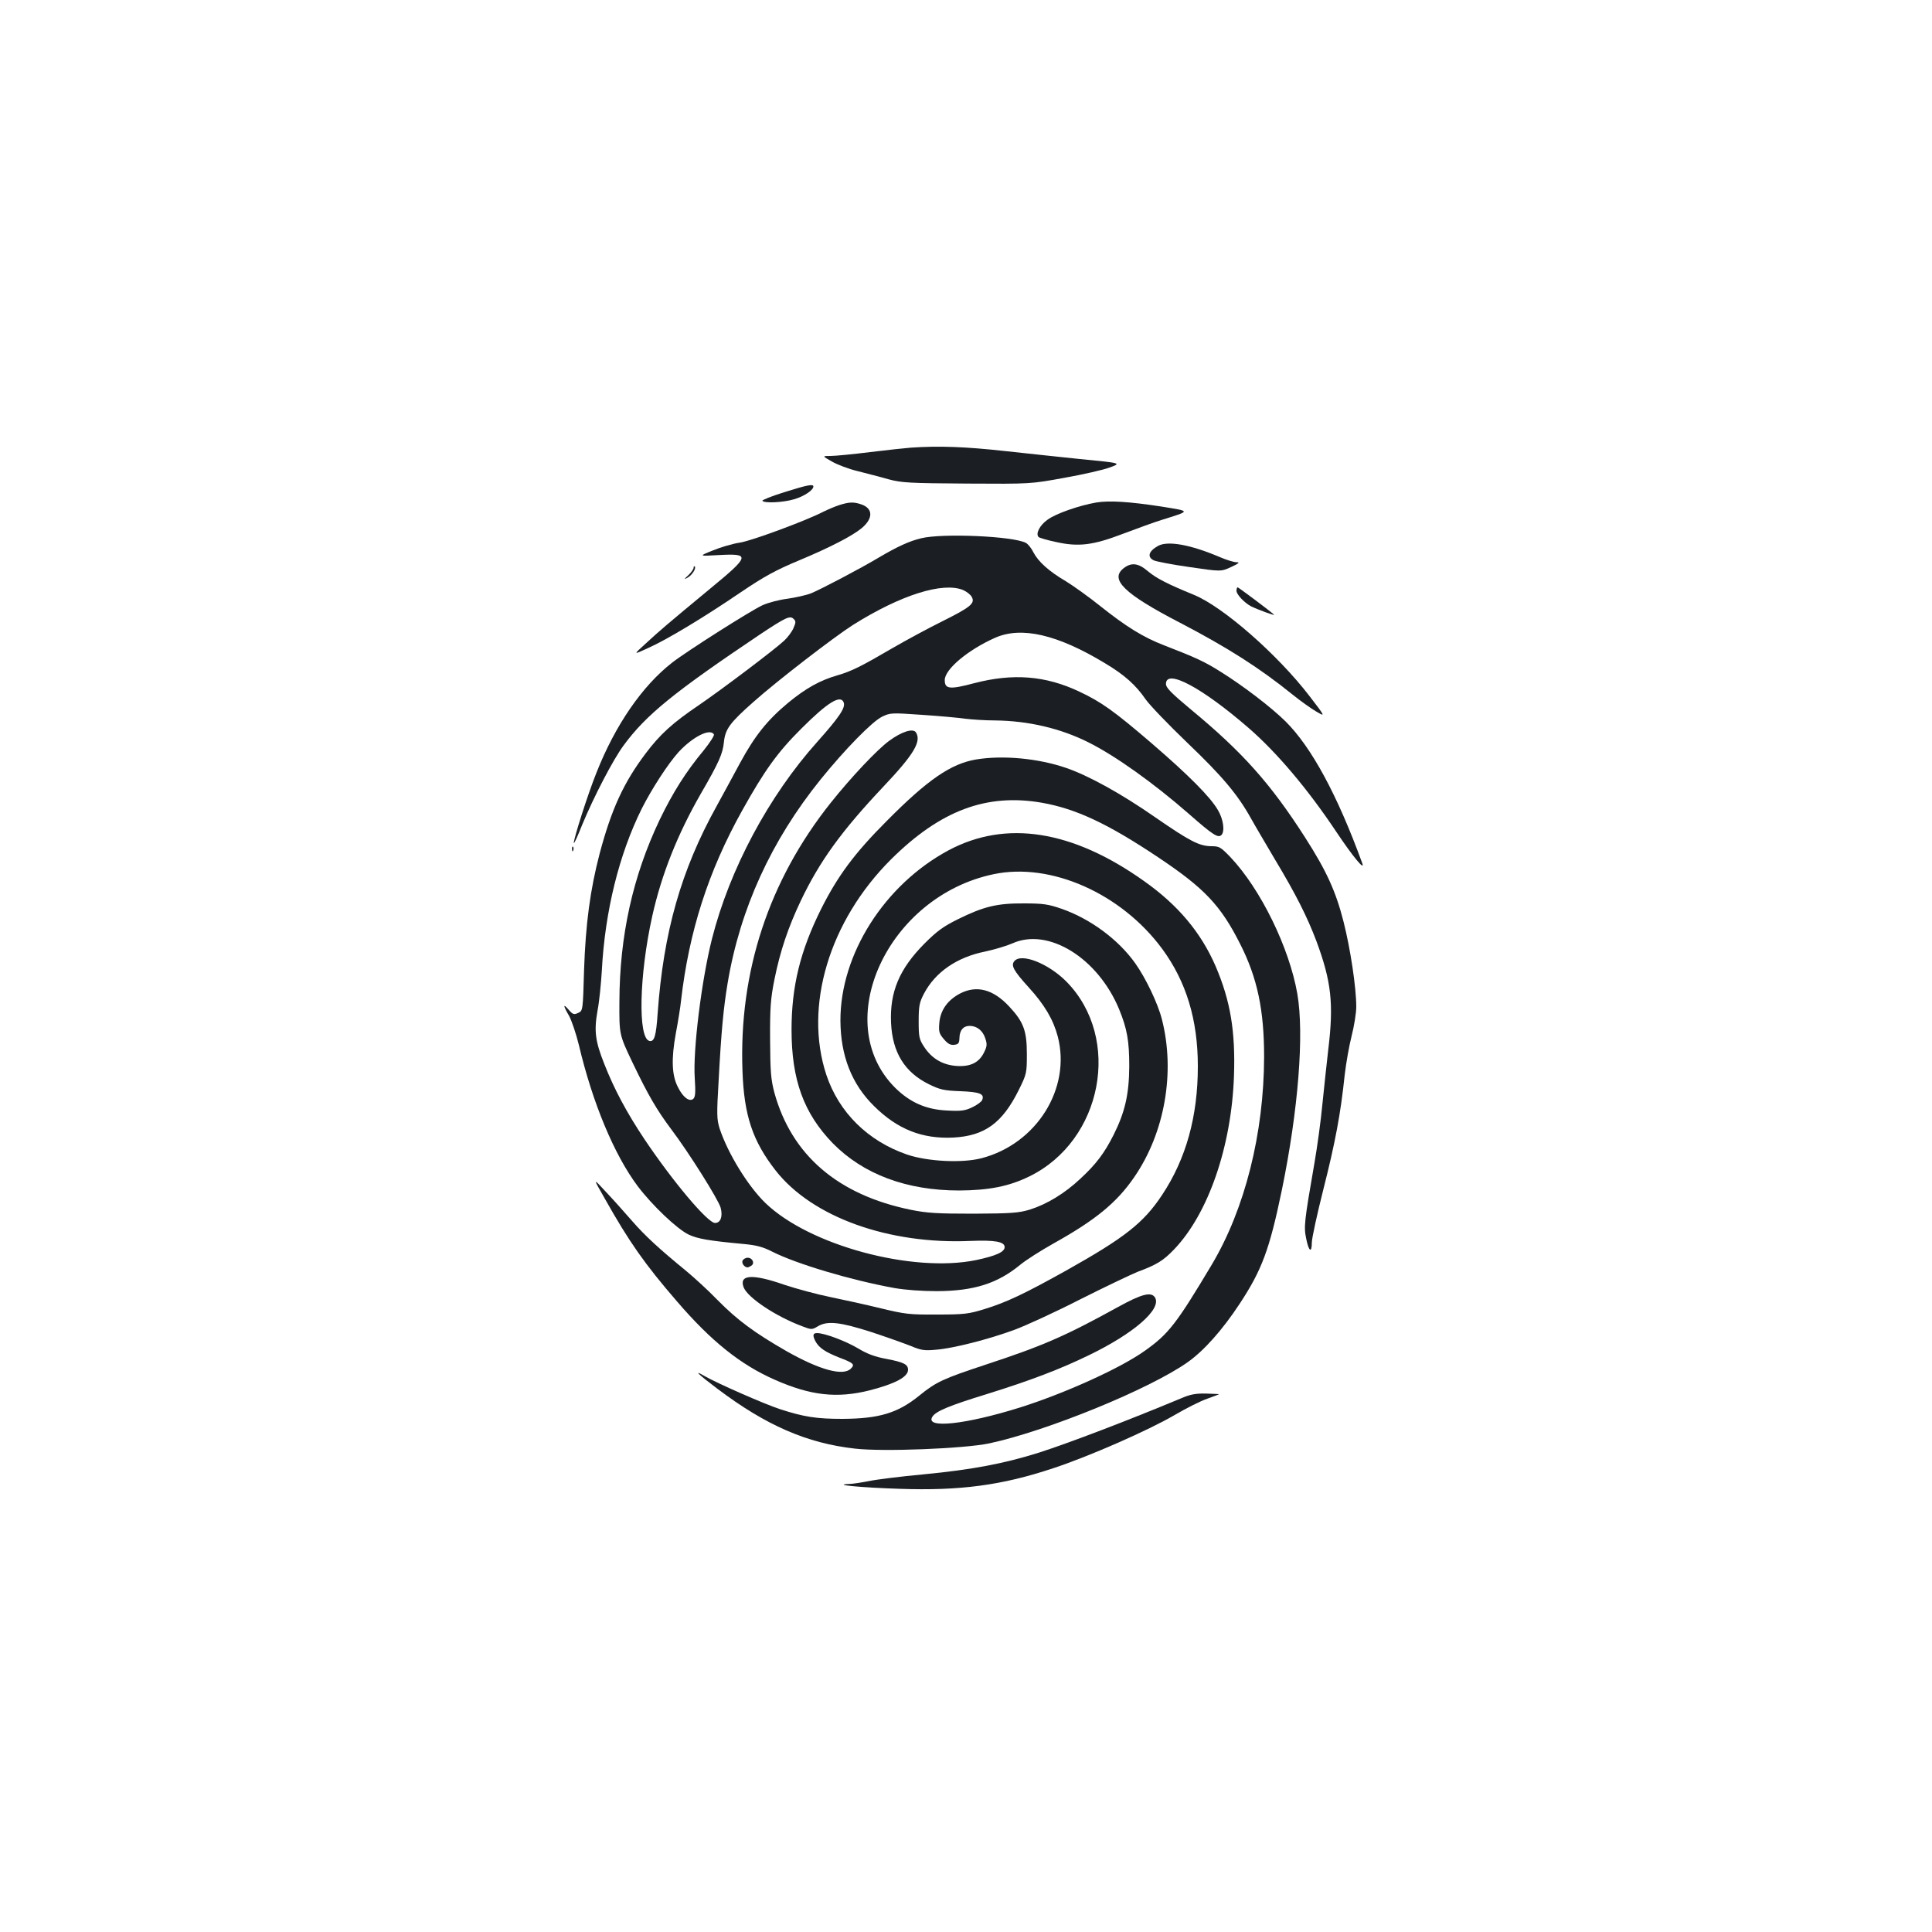 <?xml version="1.0" standalone="no"?>
<!DOCTYPE svg PUBLIC "-//W3C//DTD SVG 20010904//EN"
 "http://www.w3.org/TR/2001/REC-SVG-20010904/DTD/svg10.dtd">
<svg version="1.0" xmlns="http://www.w3.org/2000/svg"
 width="1000pt" height="1000pt" viewBox="0 0 1000 1000"
 preserveAspectRatio="xMidYMid meet">
<g transform="translate(0,1000) scale(0.1,-0.1)"
fill="#1b1f23" stroke="none">
<path d="M4715 7683 c-27 -2 -122 -12 -211 -23 -88 -11 -181 -20 -205 -20 -44
0 -44 0 7 -29 28 -16 88 -39 135 -50 46 -12 118 -30 159 -42 67 -18 109 -20
405 -22 330 -2 330 -2 505 30 96 17 200 41 230 52 67 24 67 24 -150 45 -85 9
-258 27 -385 41 -207 23 -345 28 -490 18z"/>
<path d="M4058 7452 c-64 -20 -114 -40 -112 -44 9 -14 108 -9 165 8 51 15 99
47 99 66 0 14 -31 8 -152 -30z"/>
<path d="M5674 7399 c-87 -15 -209 -57 -252 -89 -41 -29 -63 -73 -46 -90 5 -4
45 -16 88 -25 120 -27 194 -17 351 43 72 27 159 59 195 70 156 49 156 45 2 70
-169 26 -271 32 -338 21z"/>
<path d="M4345 7386 c-22 -7 -60 -23 -84 -35 -91 -47 -375 -152 -434 -160 -34
-5 -96 -23 -137 -40 -75 -30 -75 -30 31 -24 164 9 161 -4 -43 -172 -225 -186
-269 -224 -337 -287 -64 -58 -64 -58 12 -23 99 44 291 160 482 290 120 81 180
114 300 164 163 68 278 128 326 168 59 50 58 101 -2 122 -40 14 -63 13 -114
-3z"/>
<path d="M4768 7214 c-60 -14 -125 -44 -218 -99 -95 -57 -303 -166 -352 -186
-26 -10 -81 -22 -122 -28 -41 -5 -100 -20 -130 -34 -61 -28 -393 -239 -466
-296 -156 -121 -296 -325 -393 -571 -45 -112 -117 -339 -117 -363 1 -7 20 35
43 93 60 145 160 338 215 412 115 157 260 275 707 575 131 87 154 98 172 80
13 -12 13 -18 0 -48 -8 -19 -30 -48 -48 -65 -53 -49 -322 -252 -442 -334 -136
-92 -201 -151 -276 -251 -113 -150 -176 -287 -237 -516 -49 -187 -73 -364 -81
-606 -6 -209 -6 -209 -31 -220 -21 -10 -27 -8 -48 16 -31 36 -30 23 2 -32 13
-24 36 -92 50 -149 71 -301 183 -569 305 -732 75 -99 202 -220 263 -250 47
-22 103 -32 286 -49 65 -6 99 -15 146 -39 126 -64 408 -148 634 -189 59 -10
142 -16 220 -16 192 1 313 40 430 136 30 25 109 75 175 112 215 120 325 210
415 341 159 230 214 545 144 818 -21 83 -84 214 -138 290 -88 124 -234 231
-381 282 -69 24 -96 28 -195 28 -139 1 -208 -16 -340 -81 -77 -38 -109 -61
-175 -127 -130 -131 -180 -250 -173 -410 7 -153 70 -256 196 -318 57 -28 78
-33 163 -36 101 -4 125 -14 113 -45 -3 -9 -26 -26 -51 -38 -38 -18 -57 -21
-131 -17 -109 5 -192 42 -269 118 -339 339 -39 990 509 1105 296 63 662 -99
874 -387 124 -169 184 -366 184 -607 0 -260 -61 -479 -185 -666 -96 -145 -193
-221 -496 -391 -217 -121 -310 -165 -424 -200 -81 -25 -105 -28 -245 -28 -142
-1 -166 2 -290 32 -74 18 -191 44 -260 58 -69 14 -177 43 -240 64 -166 58
-236 53 -211 -13 21 -54 167 -151 304 -202 47 -18 50 -18 80 0 50 30 116 22
278 -30 79 -26 171 -59 204 -72 52 -22 70 -25 131 -19 88 7 269 53 405 103 57
21 210 91 339 157 129 65 264 129 298 143 100 37 133 58 188 115 178 185 298
533 311 898 8 232 -18 389 -95 569 -76 175 -195 317 -371 441 -371 264 -715
317 -1011 159 -332 -178 -561 -538 -560 -882 1 -181 58 -328 174 -442 121
-120 249 -171 411 -163 162 9 253 75 338 246 41 83 42 88 42 186 0 121 -17
167 -92 247 -82 88 -167 111 -253 67 -65 -34 -102 -86 -108 -151 -4 -47 -1
-57 23 -85 21 -25 34 -32 54 -30 22 3 26 8 27 35 1 41 20 63 53 63 37 0 68
-24 81 -65 10 -30 9 -41 -7 -73 -26 -53 -72 -75 -146 -69 -70 6 -125 39 -164
99 -25 38 -28 50 -28 132 0 79 4 98 27 142 59 113 172 190 318 219 47 10 110
29 140 42 185 84 443 -75 553 -342 41 -101 52 -162 52 -295 -1 -144 -22 -236
-81 -354 -48 -95 -90 -151 -172 -227 -81 -76 -173 -132 -262 -160 -57 -17 -94
-20 -290 -21 -189 0 -241 3 -325 20 -378 77 -618 283 -707 607 -18 69 -21 107
-22 275 -1 165 3 212 22 308 30 150 72 273 137 410 98 205 210 360 427 590
159 168 198 234 169 281 -15 23 -74 4 -138 -43 -62 -45 -197 -188 -303 -321
-321 -403 -476 -875 -457 -1388 8 -231 53 -364 172 -516 189 -241 585 -383
1010 -364 125 5 175 -4 175 -32 0 -25 -44 -45 -147 -67 -330 -68 -864 76
-1091 295 -91 88 -194 256 -237 385 -15 48 -16 71 -5 255 13 246 25 372 46
497 64 385 226 739 481 1055 126 156 267 300 318 325 43 21 49 21 207 10 90
-6 190 -15 223 -20 33 -4 103 -9 156 -9 172 -2 339 -41 484 -114 138 -69 336
-210 519 -370 124 -109 151 -126 168 -109 19 19 10 82 -18 129 -40 69 -152
181 -341 344 -198 170 -263 216 -378 270 -174 82 -342 95 -542 43 -128 -34
-153 -31 -153 16 0 56 121 157 261 219 136 60 322 17 567 -131 104 -62 161
-114 212 -188 21 -30 118 -131 216 -225 180 -172 260 -267 329 -391 21 -38 78
-134 125 -214 107 -178 166 -295 214 -422 77 -208 90 -323 61 -561 -8 -67 -21
-193 -30 -279 -8 -87 -27 -224 -41 -305 -54 -311 -56 -333 -43 -395 13 -66 29
-76 29 -19 0 21 27 146 60 276 61 241 89 389 110 590 7 61 23 152 36 203 13
51 24 119 24 151 0 99 -30 299 -66 441 -40 157 -88 262 -198 434 -180 281
-325 443 -591 663 -103 86 -130 113 -130 133 0 81 187 -19 429 -229 145 -126
304 -314 451 -534 86 -129 152 -209 136 -165 -129 354 -263 601 -397 734 -75
74 -219 184 -336 257 -84 53 -128 73 -293 137 -107 41 -197 97 -330 203 -60
48 -141 106 -179 129 -87 51 -142 101 -167 149 -10 21 -28 43 -39 49 -65 35
-432 51 -542 24z m217 -268 c18 -8 39 -24 45 -36 18 -33 -7 -53 -151 -125 -69
-34 -184 -96 -255 -137 -166 -97 -216 -122 -288 -143 -91 -26 -165 -67 -257
-143 -108 -90 -172 -170 -249 -312 -34 -63 -88 -163 -120 -221 -185 -333 -276
-654 -306 -1074 -8 -117 -17 -148 -42 -143 -61 12 -54 340 14 646 48 216 131
424 251 633 95 164 114 208 120 268 7 68 31 100 153 208 126 112 417 336 516
399 247 155 464 223 569 180z m-618 -582 c10 -27 -22 -75 -137 -204 -251 -280
-454 -660 -545 -1020 -54 -214 -99 -578 -89 -720 5 -77 3 -98 -8 -108 -20 -16
-53 8 -79 61 -32 61 -35 146 -11 278 12 63 24 139 27 169 41 358 141 670 316
984 117 210 185 304 308 426 135 135 202 176 218 134z m-672 -165 c4 -5 -20
-42 -52 -82 -94 -113 -161 -220 -229 -361 -139 -292 -207 -600 -208 -941 -1
-170 -1 -170 68 -315 81 -169 126 -246 201 -346 90 -119 244 -364 255 -405 12
-45 0 -79 -29 -79 -38 0 -218 214 -365 433 -92 138 -157 259 -209 392 -46 116
-53 169 -34 275 9 47 18 139 22 205 16 307 89 603 207 840 52 103 136 232 190
292 73 79 163 125 183 92z"/>
<path d="M5995 7175 c-49 -27 -59 -57 -24 -75 11 -6 94 -22 185 -35 164 -24
164 -24 216 0 41 19 47 25 28 25 -14 0 -52 12 -85 26 -152 65 -269 86 -320 59z"/>
<path d="M5816 7059 c-74 -58 3 -133 293 -283 245 -128 409 -232 581 -371 41
-33 97 -73 123 -88 48 -28 48 -28 -35 80 -165 215 -447 462 -598 524 -137 56
-195 86 -238 122 -50 43 -86 47 -126 16z"/>
<path d="M3590 7061 c0 -6 -12 -24 -27 -38 -23 -21 -24 -24 -6 -14 24 12 48
49 39 59 -3 3 -6 0 -6 -7z"/>
<path d="M6400 6942 c0 -19 41 -62 75 -80 34 -17 129 -52 119 -43 -31 27 -184
141 -188 141 -3 0 -6 -8 -6 -18z"/>
<path d="M5052 6069 c-130 -22 -250 -104 -462 -318 -168 -168 -254 -285 -340
-456 -108 -217 -153 -400 -153 -625 0 -259 63 -432 213 -587 158 -161 382
-245 655 -245 153 1 257 21 363 73 379 185 480 715 192 1008 -93 94 -234 150
-270 106 -18 -22 -5 -48 74 -135 83 -91 128 -168 151 -255 70 -269 -110 -556
-395 -630 -100 -26 -279 -17 -385 19 -203 70 -353 218 -418 413 -117 355 15
796 335 1115 255 253 494 343 781 293 176 -31 341 -108 604 -284 238 -159 322
-248 423 -449 88 -174 123 -340 123 -582 -1 -396 -99 -787 -271 -1076 -184
-308 -224 -359 -347 -446 -126 -90 -414 -220 -645 -293 -285 -89 -494 -111
-454 -48 18 29 89 58 284 118 222 69 377 128 525 200 234 113 377 238 344 298
-19 33 -69 20 -194 -49 -274 -151 -390 -201 -685 -298 -218 -72 -255 -89 -341
-159 -112 -91 -208 -120 -399 -121 -133 0 -199 10 -322 50 -83 27 -330 136
-392 172 -59 35 -34 10 67 -66 252 -190 463 -282 712 -310 147 -17 566 0 695
27 299 64 830 281 1027 420 85 60 180 167 269 302 116 176 155 282 219 590 85
414 116 806 80 1015 -42 240 -190 542 -346 707 -51 53 -58 57 -99 57 -63 1
-110 25 -291 150 -175 122 -346 216 -460 255 -145 50 -328 67 -467 44z"/>
<path d="M2961 5604 c0 -11 3 -14 6 -6 3 7 2 16 -1 19 -3 4 -6 -2 -5 -13z"/>
<path d="M3131 3795 c126 -224 207 -339 373 -531 176 -205 328 -327 505 -405
187 -83 324 -98 494 -55 131 34 197 69 197 106 0 28 -22 39 -110 56 -61 11
-101 26 -149 55 -64 38 -173 79 -212 79 -22 0 -24 -12 -8 -43 19 -34 49 -54
121 -83 77 -29 84 -36 62 -58 -40 -40 -161 -7 -334 91 -167 96 -253 160 -355
263 -49 51 -124 119 -165 153 -137 112 -212 181 -278 257 -36 41 -96 109 -135
150 -69 75 -69 75 -6 -35z"/>
<path d="M3843 3474 c-5 -14 11 -34 27 -34 3 0 11 4 19 9 19 12 6 41 -19 41
-11 0 -23 -7 -27 -16z"/>
<path d="M6115 2763 c-286 -119 -580 -231 -738 -282 -178 -56 -345 -88 -595
-112 -119 -11 -247 -27 -284 -35 -37 -7 -84 -15 -105 -15 -91 -4 69 -19 262
-25 313 -11 531 18 795 106 186 61 495 197 630 276 58 34 133 72 168 84 34 12
62 23 62 24 0 0 -30 2 -68 3 -52 1 -81 -4 -127 -24z"/>
</g>
</svg>
